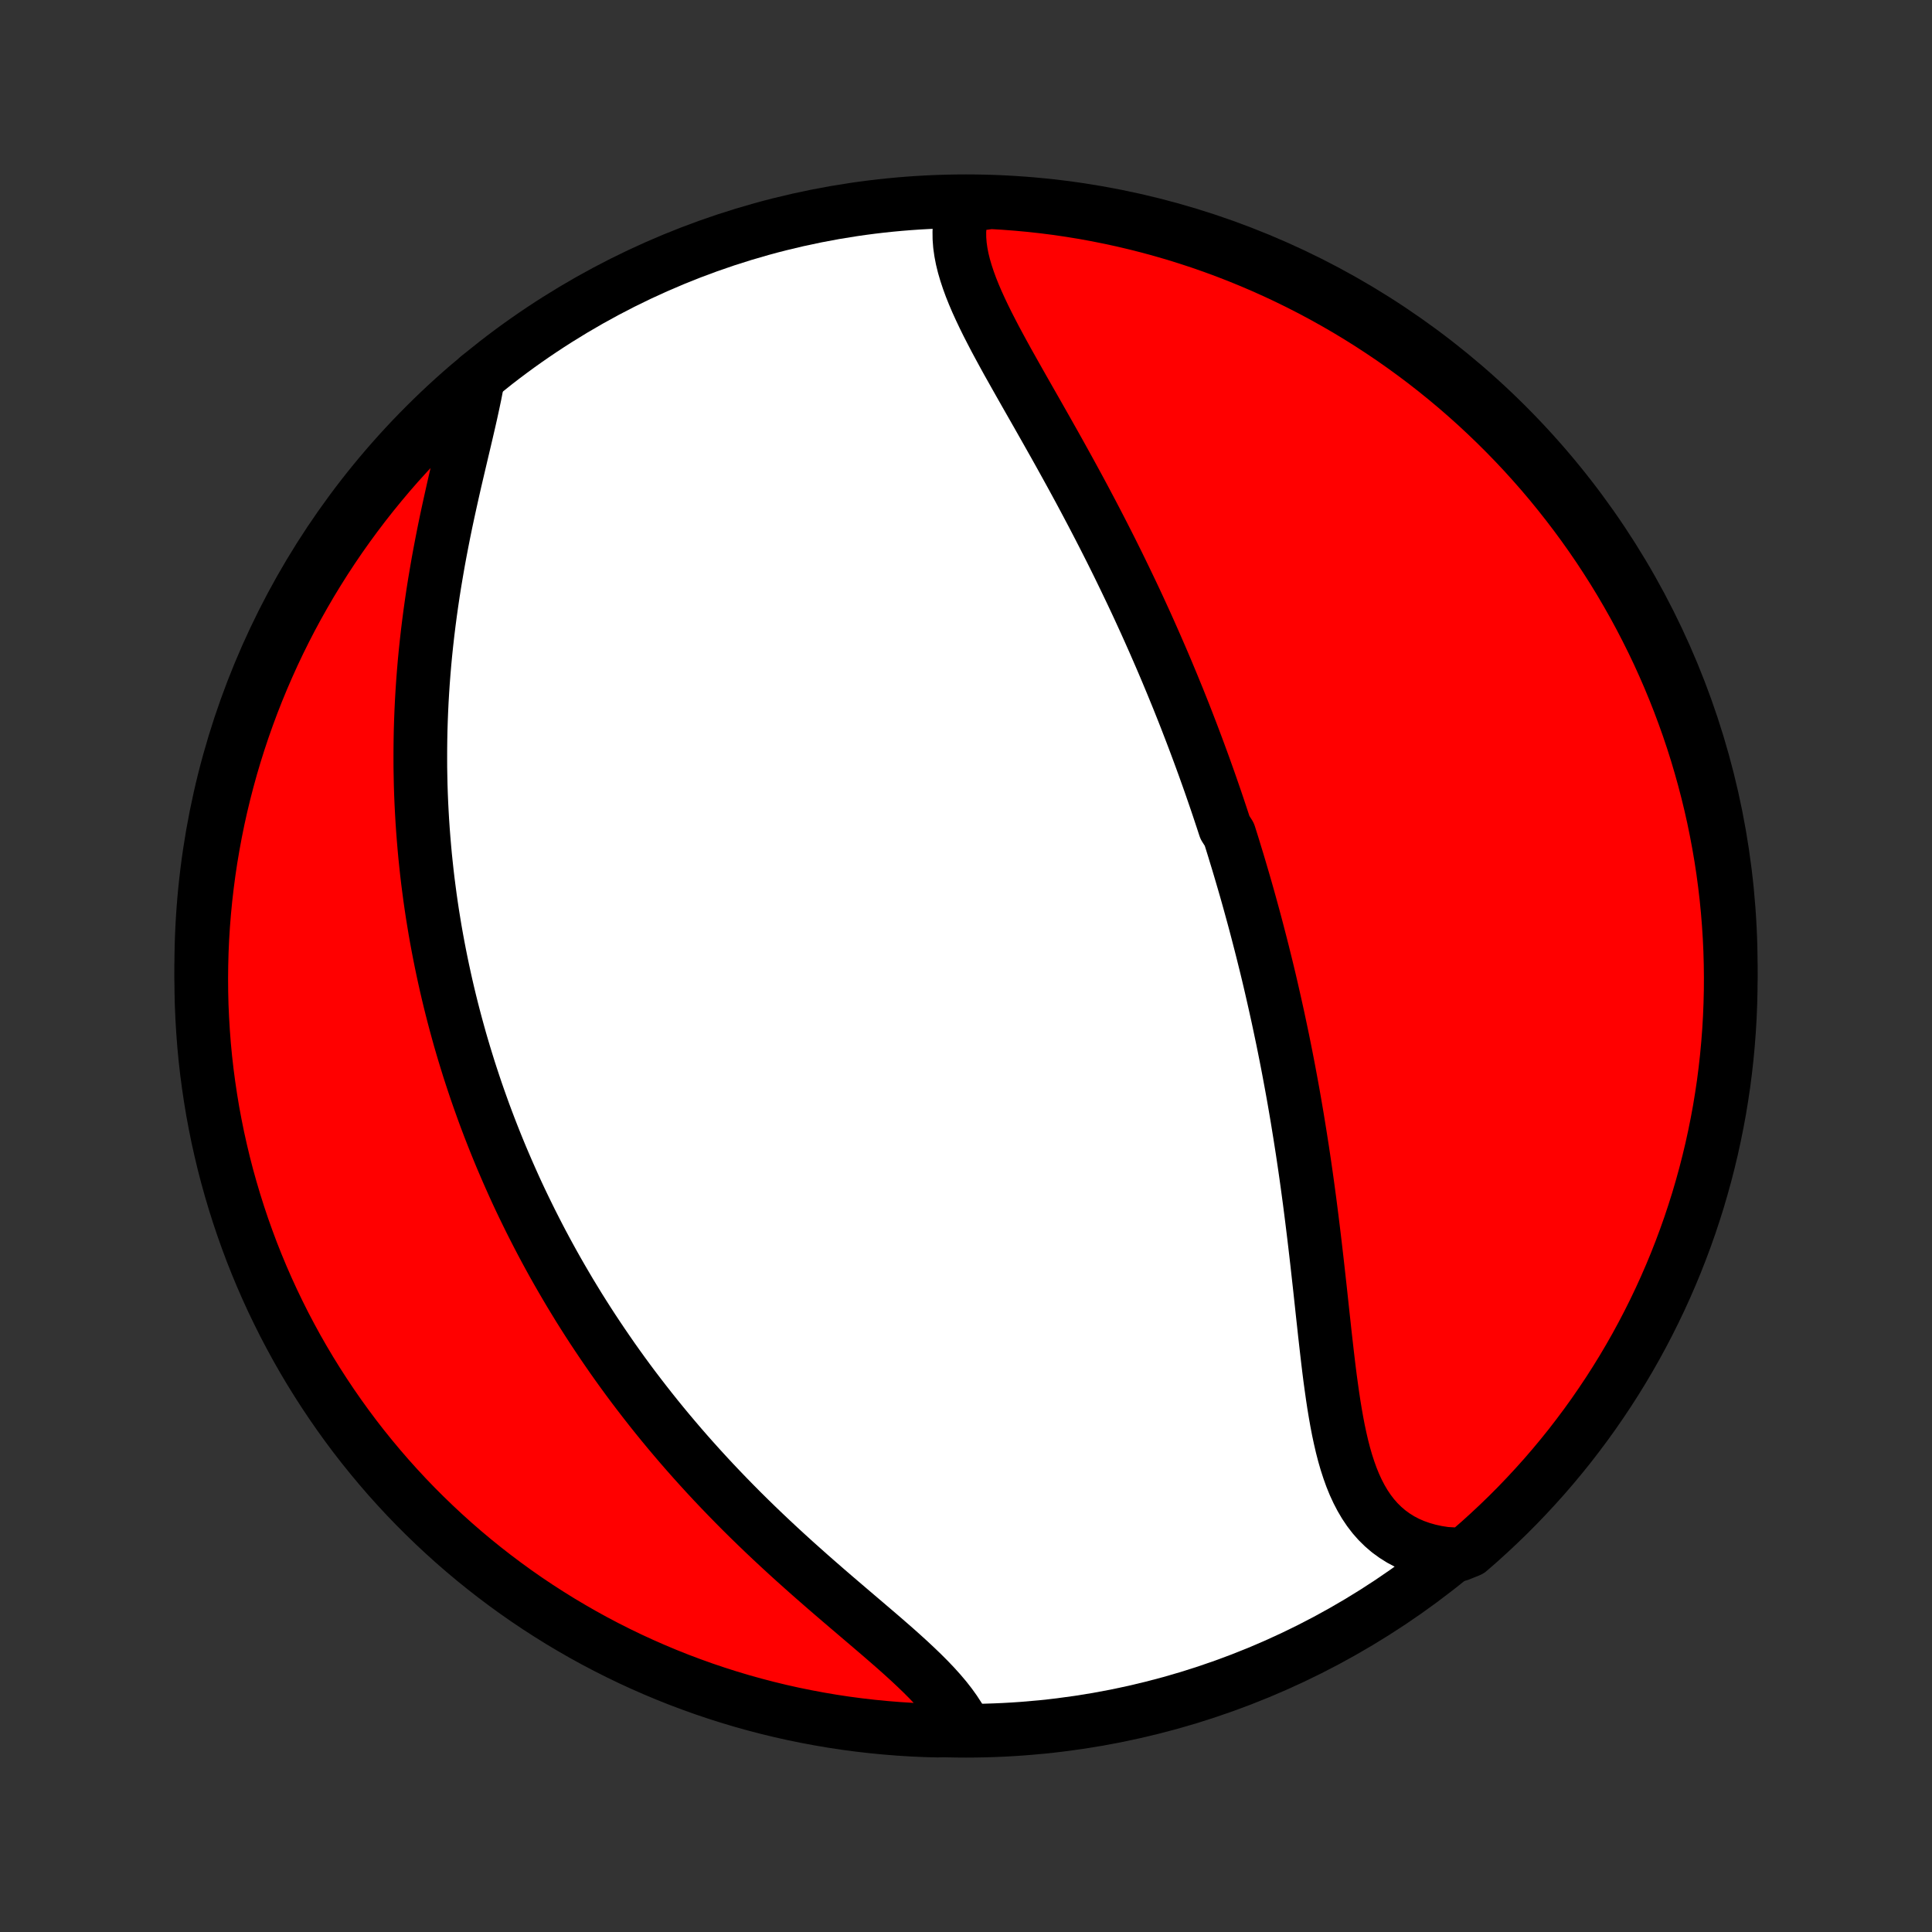 <?xml version="1.0" encoding="utf-8" standalone="no"?>
<!DOCTYPE svg PUBLIC "-//W3C//DTD SVG 1.1//EN"
  "http://www.w3.org/Graphics/SVG/1.1/DTD/svg11.dtd">
<!-- Created with matplotlib (http://matplotlib.org/) -->
<svg height="72pt" version="1.1" viewBox="0 0 72 72" width="72pt" xmlns="http://www.w3.org/2000/svg" xmlns:xlink="http://www.w3.org/1999/xlink">
 <rect x="0" y="0" width="72" height="72" fill="#333333" stroke="none"/>
 <defs>
  <style type="text/css">
*{stroke-linecap:butt;stroke-linejoin:round;}
  </style>
 </defs>
 <g id="figure_1">
  <g id="patch_1">
   <path d="
M0 72
L72 72
L72 0
L0 0
z
" style="fill:none;"/>
  </g>
  <g id="axes_1">
   <g id="PatchCollection_1">
    <defs>
     <path d="
M36 -7.5
C43.558 -7.5 50.808 -10.503 56.153 -15.848
C61.497 -21.192 64.5 -28.442 64.5 -36
C64.5 -43.558 61.497 -50.808 56.153 -56.153
C50.808 -61.497 43.558 -64.5 36 -64.5
C28.442 -64.5 21.192 -61.497 15.848 -56.153
C10.503 -50.808 7.5 -43.558 7.5 -36
C7.5 -28.442 10.503 -21.192 15.848 -15.848
C21.192 -10.503 28.442 -7.5 36 -7.5
z
" id="C0_0_a811fe30f3"/>
     <path d="
M35.931 -64.327
L35.856 -64.092
L35.802 -63.852
L35.768 -63.609
L35.752 -63.363
L35.755 -63.113
L35.774 -62.861
L35.81 -62.605
L35.86 -62.347
L35.924 -62.087
L36.001 -61.824
L36.089 -61.559
L36.187 -61.291
L36.295 -61.022
L36.411 -60.751
L36.535 -60.479
L36.665 -60.205
L36.801 -59.929
L36.943 -59.652
L37.088 -59.373
L37.238 -59.094
L37.39 -58.814
L37.545 -58.532
L37.703 -58.251
L37.862 -57.968
L38.022 -57.685
L38.183 -57.401
L38.344 -57.118
L38.506 -56.834
L38.668 -56.55
L38.829 -56.266
L38.99 -55.982
L39.15 -55.698
L39.31 -55.415
L39.468 -55.132
L39.625 -54.849
L39.781 -54.567
L39.936 -54.285
L40.089 -54.004
L40.241 -53.724
L40.391 -53.444
L40.539 -53.165
L40.686 -52.887
L40.831 -52.61
L40.974 -52.334
L41.116 -52.058
L41.256 -51.783
L41.394 -51.51
L41.53 -51.237
L41.665 -50.965
L41.797 -50.694
L41.928 -50.424
L42.057 -50.155
L42.185 -49.887
L42.311 -49.62
L42.435 -49.354
L42.557 -49.088
L42.678 -48.824
L42.797 -48.56
L42.914 -48.297
L43.03 -48.035
L43.144 -47.774
L43.257 -47.514
L43.368 -47.255
L43.478 -46.996
L43.586 -46.737
L43.693 -46.48
L43.798 -46.223
L43.903 -45.967
L44.005 -45.711
L44.107 -45.456
L44.207 -45.201
L44.305 -44.947
L44.403 -44.693
L44.499 -44.44
L44.594 -44.187
L44.688 -43.934
L44.781 -43.681
L44.873 -43.429
L44.963 -43.177
L45.053 -42.925
L45.141 -42.673
L45.228 -42.421
L45.315 -42.169
L45.4 -41.917
L45.484 -41.665
L45.568 -41.412
L45.65 -41.16
L45.812 -40.907
L45.892 -40.654
L45.971 -40.401
L46.048 -40.147
L46.126 -39.893
L46.202 -39.638
L46.277 -39.383
L46.352 -39.127
L46.426 -38.871
L46.499 -38.614
L46.571 -38.356
L46.642 -38.097
L46.713 -37.838
L46.783 -37.578
L46.852 -37.316
L46.92 -37.054
L46.988 -36.791
L47.055 -36.527
L47.121 -36.261
L47.187 -35.995
L47.252 -35.727
L47.316 -35.458
L47.379 -35.187
L47.441 -34.916
L47.503 -34.642
L47.564 -34.368
L47.625 -34.092
L47.684 -33.814
L47.743 -33.535
L47.802 -33.254
L47.859 -32.972
L47.916 -32.687
L47.972 -32.401
L48.027 -32.114
L48.081 -31.824
L48.135 -31.533
L48.188 -31.24
L48.24 -30.945
L48.291 -30.648
L48.342 -30.349
L48.391 -30.048
L48.44 -29.745
L48.488 -29.44
L48.536 -29.133
L48.582 -28.825
L48.628 -28.514
L48.673 -28.201
L48.717 -27.887
L48.76 -27.57
L48.803 -27.252
L48.844 -26.932
L48.885 -26.61
L48.925 -26.287
L48.965 -25.961
L49.004 -25.634
L49.042 -25.306
L49.08 -24.977
L49.117 -24.646
L49.154 -24.314
L49.191 -23.981
L49.227 -23.647
L49.263 -23.312
L49.299 -22.977
L49.336 -22.642
L49.372 -22.307
L49.41 -21.972
L49.448 -21.638
L49.487 -21.304
L49.527 -20.972
L49.569 -20.64
L49.614 -20.311
L49.66 -19.984
L49.709 -19.66
L49.762 -19.339
L49.818 -19.021
L49.878 -18.708
L49.944 -18.399
L50.014 -18.096
L50.091 -17.798
L50.175 -17.507
L50.267 -17.223
L50.366 -16.947
L50.475 -16.679
L50.594 -16.421
L50.723 -16.173
L50.863 -15.935
L51.015 -15.709
L51.179 -15.495
L51.356 -15.294
L51.547 -15.106
L51.75 -14.932
L51.968 -14.773
L52.199 -14.628
L52.444 -14.499
L52.703 -14.386
L52.974 -14.29
L53.258 -14.209
L53.554 -14.145
L53.862 -14.097
L54.38 -14.066
L54.757 -14.218
L55.129 -14.542
L55.494 -14.873
L55.854 -15.21
L56.208 -15.553
L56.556 -15.903
L56.897 -16.259
L57.232 -16.621
L57.561 -16.988
L57.883 -17.362
L58.198 -17.741
L58.507 -18.125
L58.808 -18.516
L59.103 -18.911
L59.391 -19.312
L59.671 -19.718
L59.945 -20.128
L60.211 -20.544
L60.47 -20.964
L60.721 -21.389
L60.965 -21.818
L61.201 -22.252
L61.429 -22.689
L61.65 -23.131
L61.863 -23.577
L62.068 -24.027
L62.265 -24.48
L62.454 -24.936
L62.635 -25.397
L62.808 -25.86
L62.973 -26.326
L63.129 -26.796
L63.278 -27.268
L63.417 -27.743
L63.549 -28.22
L63.672 -28.7
L63.787 -29.181
L63.893 -29.666
L63.991 -30.151
L64.081 -30.639
L64.161 -31.128
L64.234 -31.619
L64.297 -32.111
L64.352 -32.605
L64.398 -33.099
L64.436 -33.594
L64.465 -34.09
L64.485 -34.587
L64.497 -35.084
L64.5 -35.581
L64.494 -36.078
L64.48 -36.576
L64.457 -37.073
L64.425 -37.57
L64.385 -38.066
L64.336 -38.562
L64.278 -39.057
L64.212 -39.551
L64.137 -40.044
L64.053 -40.536
L63.961 -41.026
L63.861 -41.515
L63.752 -42.002
L63.634 -42.488
L63.508 -42.971
L63.374 -43.452
L63.232 -43.931
L63.081 -44.408
L62.922 -44.882
L62.754 -45.353
L62.579 -45.821
L62.395 -46.287
L62.204 -46.749
L62.004 -47.208
L61.797 -47.664
L61.581 -48.116
L61.358 -48.564
L61.127 -49.009
L60.889 -49.449
L60.642 -49.886
L60.389 -50.318
L60.128 -50.746
L59.859 -51.169
L59.584 -51.588
L59.301 -52.002
L59.011 -52.411
L58.714 -52.815
L58.41 -53.214
L58.099 -53.608
L57.782 -53.997
L57.458 -54.38
L57.127 -54.757
L56.79 -55.129
L56.447 -55.494
L56.097 -55.854
L55.741 -56.208
L55.379 -56.556
L55.012 -56.897
L54.638 -57.232
L54.259 -57.561
L53.874 -57.883
L53.484 -58.198
L53.089 -58.507
L52.688 -58.808
L52.282 -59.103
L51.872 -59.391
L51.456 -59.671
L51.036 -59.945
L50.611 -60.211
L50.182 -60.47
L49.748 -60.721
L49.31 -60.965
L48.869 -61.201
L48.423 -61.429
L47.973 -61.65
L47.52 -61.863
L47.063 -62.068
L46.603 -62.265
L46.14 -62.454
L45.674 -62.635
L45.204 -62.808
L44.732 -62.973
L44.257 -63.129
L43.78 -63.278
L43.3 -63.417
L42.819 -63.549
L42.334 -63.672
L41.849 -63.787
L41.361 -63.893
L40.872 -63.991
L40.381 -64.081
L39.889 -64.161
L39.395 -64.234
L38.901 -64.297
L38.406 -64.352
L37.91 -64.398
L37.413 -64.436
L36.916 -64.465
z
" id="C0_1_9e11da0fa1"/>
     <path d="
M17.82 -57.948
L17.762 -57.624
L17.698 -57.294
L17.627 -56.957
L17.552 -56.613
L17.473 -56.264
L17.391 -55.91
L17.307 -55.552
L17.221 -55.189
L17.135 -54.823
L17.048 -54.453
L16.961 -54.081
L16.876 -53.707
L16.792 -53.331
L16.709 -52.953
L16.628 -52.575
L16.55 -52.196
L16.475 -51.816
L16.402 -51.436
L16.332 -51.056
L16.266 -50.676
L16.202 -50.297
L16.142 -49.919
L16.086 -49.542
L16.033 -49.166
L15.984 -48.792
L15.938 -48.419
L15.896 -48.048
L15.857 -47.678
L15.822 -47.31
L15.791 -46.944
L15.763 -46.581
L15.739 -46.219
L15.718 -45.86
L15.701 -45.503
L15.687 -45.148
L15.676 -44.795
L15.669 -44.445
L15.665 -44.098
L15.664 -43.752
L15.665 -43.409
L15.671 -43.069
L15.678 -42.731
L15.689 -42.395
L15.703 -42.062
L15.72 -41.731
L15.739 -41.402
L15.761 -41.076
L15.786 -40.752
L15.813 -40.431
L15.842 -40.111
L15.875 -39.794
L15.909 -39.479
L15.946 -39.166
L15.986 -38.855
L16.027 -38.546
L16.071 -38.239
L16.117 -37.934
L16.166 -37.632
L16.216 -37.33
L16.269 -37.031
L16.324 -36.733
L16.381 -36.438
L16.44 -36.143
L16.501 -35.851
L16.564 -35.56
L16.629 -35.27
L16.696 -34.982
L16.765 -34.695
L16.836 -34.41
L16.909 -34.126
L16.984 -33.843
L17.061 -33.562
L17.139 -33.281
L17.22 -33.002
L17.303 -32.723
L17.388 -32.446
L17.474 -32.169
L17.563 -31.894
L17.654 -31.619
L17.746 -31.345
L17.841 -31.072
L17.938 -30.799
L18.036 -30.527
L18.137 -30.256
L18.24 -29.985
L18.345 -29.715
L18.452 -29.445
L18.561 -29.176
L18.672 -28.907
L18.786 -28.639
L18.902 -28.37
L19.02 -28.102
L19.14 -27.834
L19.262 -27.566
L19.387 -27.299
L19.515 -27.031
L19.645 -26.764
L19.777 -26.496
L19.912 -26.229
L20.049 -25.962
L20.189 -25.694
L20.332 -25.426
L20.477 -25.159
L20.625 -24.891
L20.776 -24.623
L20.93 -24.355
L21.087 -24.086
L21.246 -23.817
L21.409 -23.549
L21.574 -23.279
L21.743 -23.01
L21.915 -22.74
L22.09 -22.47
L22.269 -22.2
L22.451 -21.929
L22.636 -21.659
L22.824 -21.387
L23.016 -21.116
L23.212 -20.844
L23.411 -20.572
L23.614 -20.3
L23.821 -20.028
L24.031 -19.756
L24.245 -19.483
L24.463 -19.21
L24.685 -18.937
L24.91 -18.665
L25.14 -18.392
L25.373 -18.119
L25.61 -17.847
L25.852 -17.574
L26.097 -17.302
L26.346 -17.03
L26.598 -16.759
L26.855 -16.488
L27.115 -16.218
L27.379 -15.948
L27.646 -15.679
L27.917 -15.411
L28.191 -15.144
L28.469 -14.877
L28.749 -14.612
L29.032 -14.348
L29.317 -14.086
L29.605 -13.824
L29.895 -13.565
L30.186 -13.306
L30.478 -13.05
L30.772 -12.794
L31.065 -12.541
L31.358 -12.29
L31.651 -12.04
L31.942 -11.792
L32.231 -11.546
L32.518 -11.301
L32.801 -11.059
L33.079 -10.818
L33.353 -10.579
L33.62 -10.341
L33.88 -10.105
L34.131 -9.87
L34.374 -9.636
L34.606 -9.404
L34.827 -9.172
L35.036 -8.94
L35.231 -8.71
L35.412 -8.479
L35.577 -8.249
L35.727 -8.019
L35.859 -7.789
L35.476 -7.559
L34.979 -7.505
L34.482 -7.518
L33.986 -7.54
L33.49 -7.571
L32.995 -7.611
L32.501 -7.659
L32.007 -7.716
L31.515 -7.781
L31.025 -7.855
L30.536 -7.938
L30.049 -8.029
L29.563 -8.128
L29.08 -8.236
L28.598 -8.353
L28.119 -8.478
L27.642 -8.611
L27.168 -8.753
L26.696 -8.903
L26.228 -9.061
L25.762 -9.228
L25.299 -9.402
L24.84 -9.585
L24.384 -9.776
L23.931 -9.975
L23.483 -10.181
L23.038 -10.396
L22.597 -10.618
L22.16 -10.848
L21.727 -11.086
L21.299 -11.332
L20.875 -11.584
L20.456 -11.845
L20.041 -12.112
L19.631 -12.387
L19.227 -12.669
L18.827 -12.959
L18.433 -13.255
L18.044 -13.558
L17.66 -13.868
L17.282 -14.185
L16.91 -14.508
L16.544 -14.838
L16.183 -15.175
L15.829 -15.517
L15.48 -15.866
L15.138 -16.221
L14.803 -16.582
L14.473 -16.949
L14.151 -17.322
L13.835 -17.701
L13.525 -18.085
L13.223 -18.474
L12.928 -18.869
L12.639 -19.27
L12.358 -19.675
L12.084 -20.085
L11.817 -20.5
L11.557 -20.92
L11.305 -21.344
L11.06 -21.773
L10.824 -22.206
L10.594 -22.643
L10.373 -23.085
L10.159 -23.53
L9.953 -23.979
L9.755 -24.432
L9.565 -24.889
L9.383 -25.348
L9.21 -25.811
L9.044 -26.277
L8.887 -26.746
L8.738 -27.218
L8.597 -27.693
L8.464 -28.17
L8.34 -28.649
L8.225 -29.131
L8.117 -29.615
L8.019 -30.1
L7.928 -30.588
L7.847 -31.077
L7.774 -31.568
L7.709 -32.06
L7.653 -32.553
L7.606 -33.047
L7.568 -33.542
L7.538 -34.038
L7.516 -34.535
L7.504 -35.032
L7.5 -35.529
L7.505 -36.026
L7.518 -36.524
L7.54 -37.021
L7.571 -37.518
L7.611 -38.014
L7.659 -38.51
L7.716 -39.005
L7.781 -39.499
L7.855 -39.993
L7.938 -40.484
L8.029 -40.975
L8.128 -41.464
L8.236 -41.951
L8.353 -42.437
L8.478 -42.92
L8.611 -43.402
L8.753 -43.881
L8.903 -44.358
L9.061 -44.832
L9.228 -45.304
L9.402 -45.772
L9.585 -46.238
L9.776 -46.701
L9.975 -47.16
L10.181 -47.616
L10.396 -48.069
L10.618 -48.517
L10.848 -48.962
L11.086 -49.403
L11.332 -49.84
L11.584 -50.273
L11.845 -50.701
L12.112 -51.125
L12.387 -51.544
L12.669 -51.959
L12.959 -52.369
L13.255 -52.773
L13.558 -53.173
L13.868 -53.567
L14.185 -53.956
L14.508 -54.34
L14.838 -54.718
L15.175 -55.09
L15.517 -55.456
L15.866 -55.817
L16.221 -56.171
L16.582 -56.52
L16.949 -56.862
L17.322 -57.197
z
" id="C0_2_1d6cadc3d6"/>
    </defs>
    <g clip-path="url(#p1bffca34e9)">
     <use style="fill:#ffffff;stroke:#000000;stroke-width:2.0;" x="0.0" xlink:href="#C0_0_a811fe30f3" y="72.0"/>
    </g>
    <g clip-path="url(#p1bffca34e9)">
     <use style="fill:#ff0000;stroke:#000000;stroke-width:2.0;" x="0.0" xlink:href="#C0_1_9e11da0fa1" y="72.0"/>
    </g>
    <g clip-path="url(#p1bffca34e9)">
     <use style="fill:#ff0000;stroke:#000000;stroke-width:2.0;" x="0.0" xlink:href="#C0_2_1d6cadc3d6" y="72.0"/>
    </g>
   </g>
  </g>
 </g>
 <defs>
  <clipPath id="p1bffca34e9">
   <rect height="72.0" width="72.0" x="0.0" y="0.0"/>
  </clipPath>
 </defs>
</svg>
